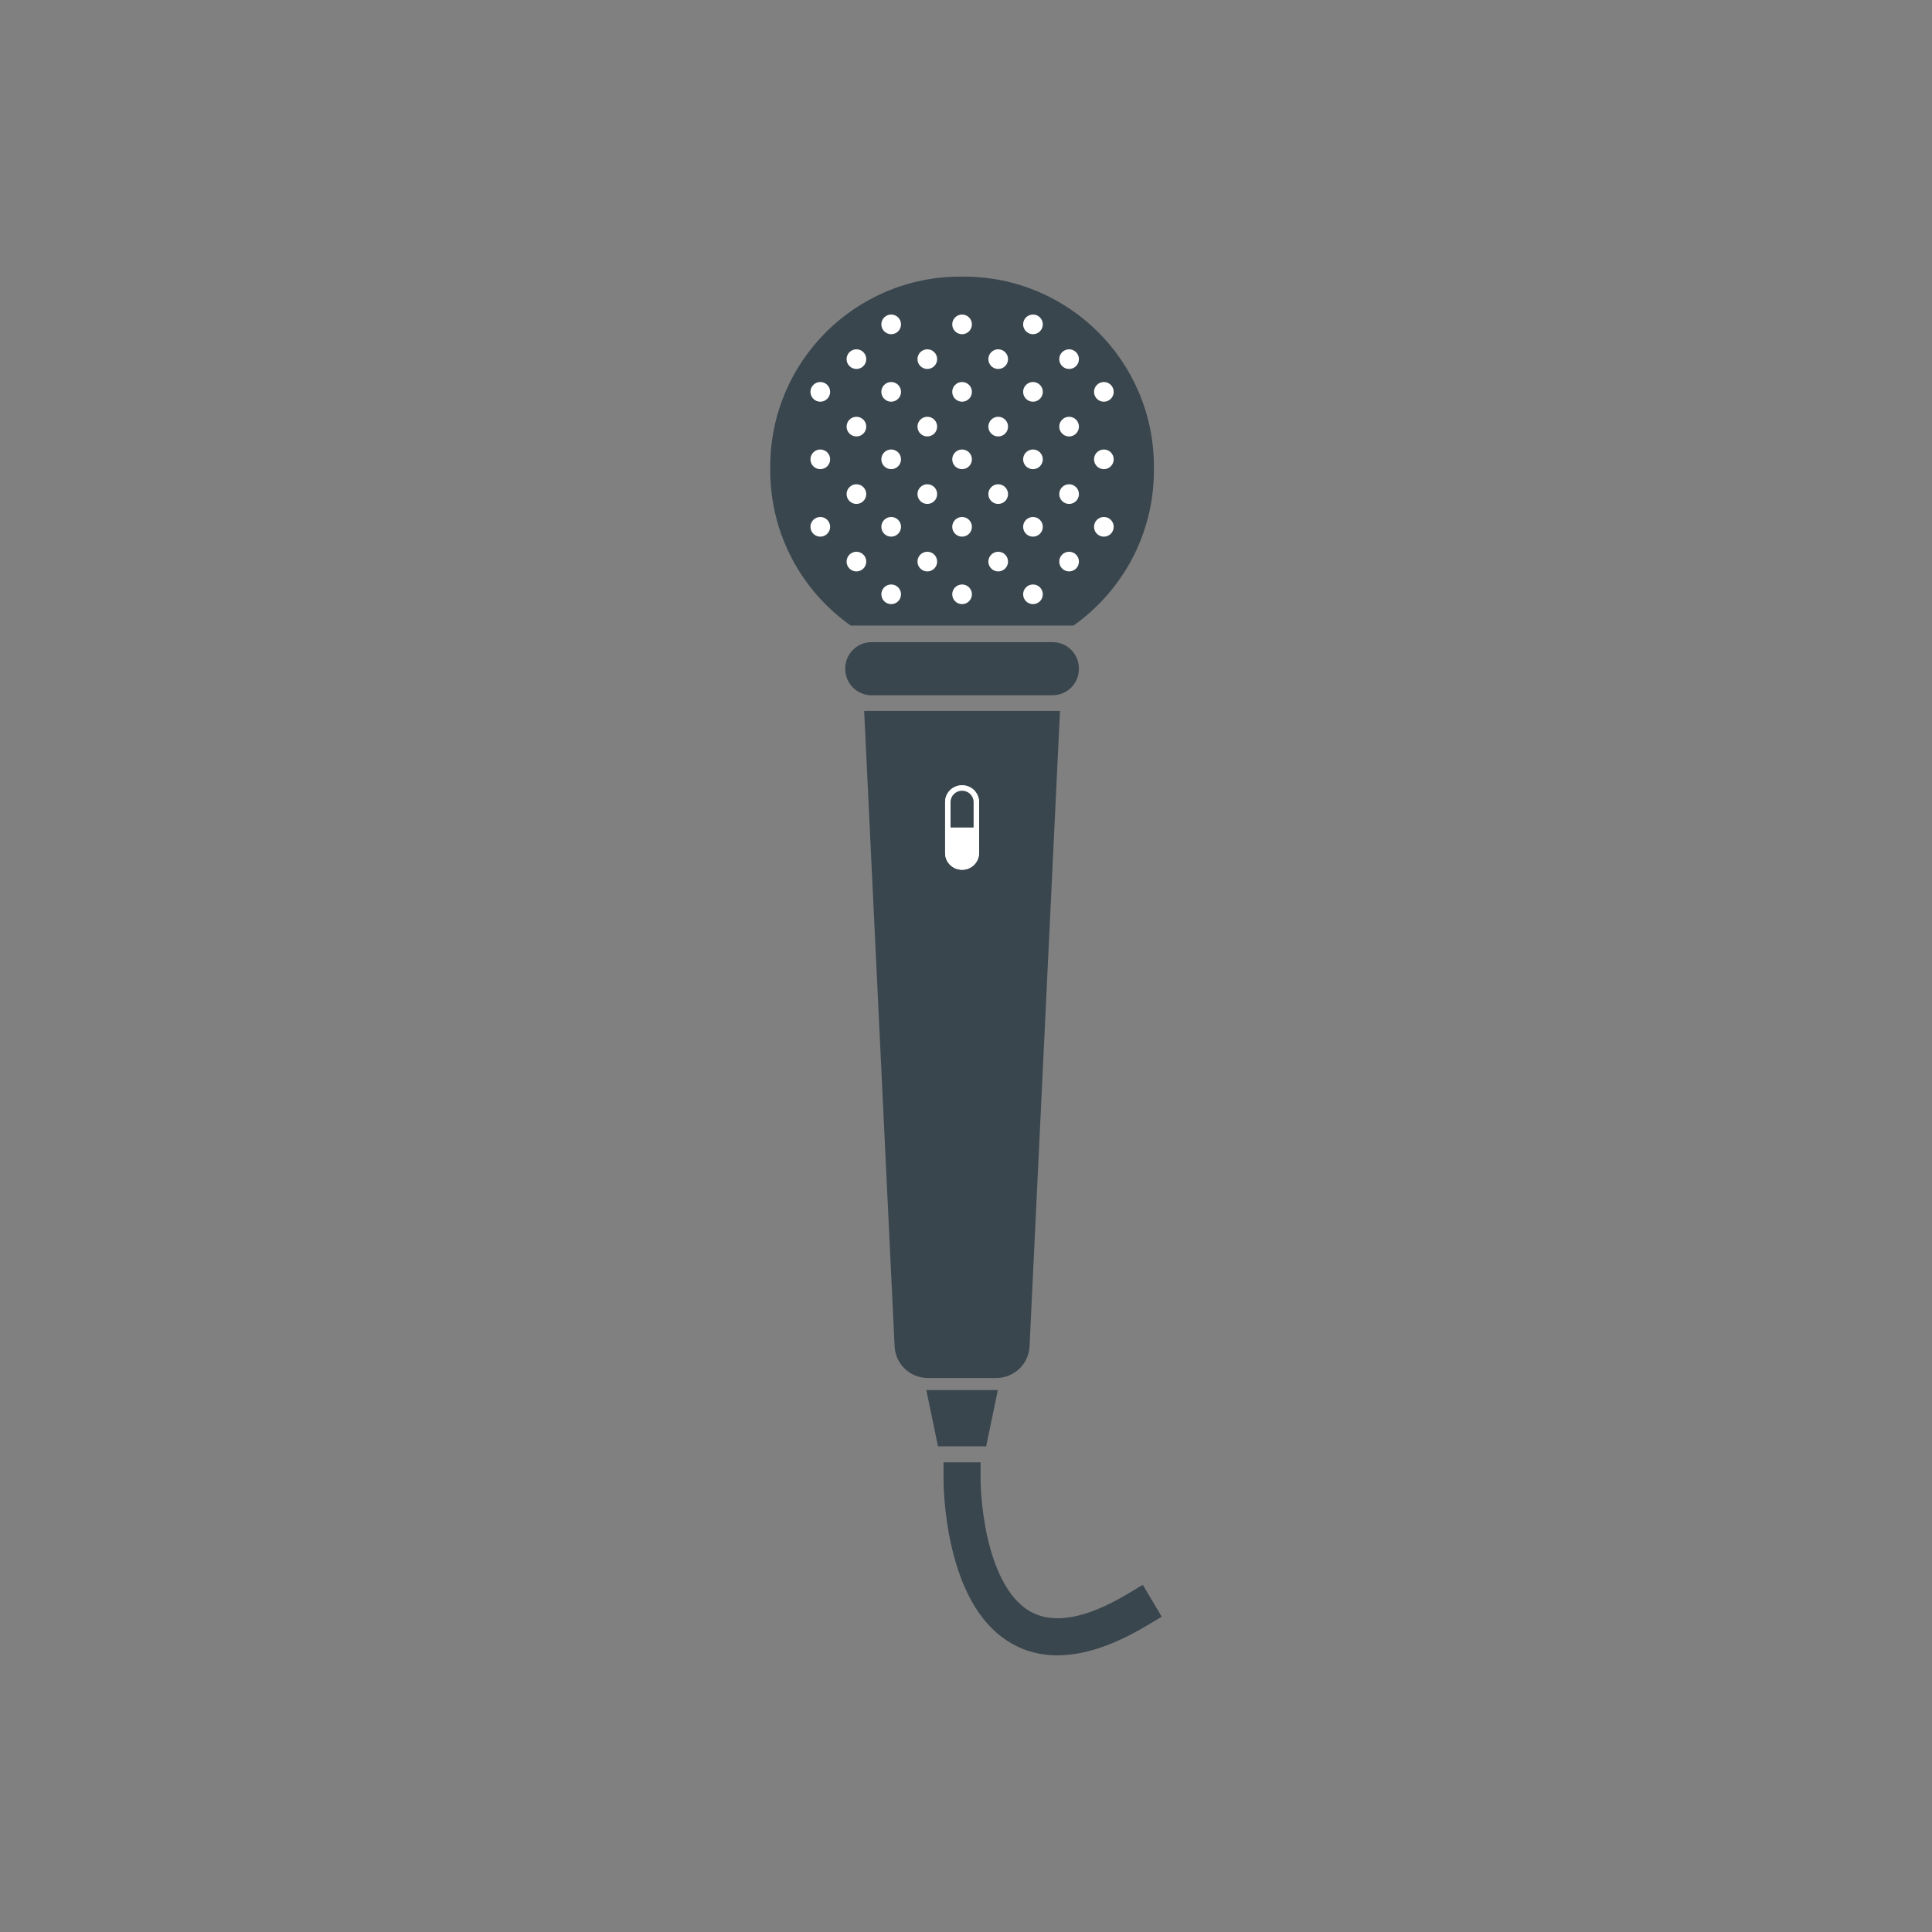 <?xml version="1.0" encoding="utf-8"?>
<!-- Generator: Adobe Illustrator 16.0.0, SVG Export Plug-In . SVG Version: 6.00 Build 0)  -->
<!DOCTYPE svg PUBLIC "-//W3C//DTD SVG 1.1//EN" "http://www.w3.org/Graphics/SVG/1.1/DTD/svg11.dtd">
<svg version="1.1" id="Layer_1" xmlns="http://www.w3.org/2000/svg" xmlns:xlink="http://www.w3.org/1999/xlink" x="0px" y="0px"
	 width="350px" height="350px" viewBox="0 0 350 350" enable-background="new 0 0 350 350" xml:space="preserve">
<rect x="0" y="0" width="350" height="350" fill="#808080" stroke="none"/>
<g>
	<path fill="#39464E" d="M180.498,249.636H168.08c-3.213,0-5.86-2.522-6.014-5.731l-5.516-115.11h35.477l-5.516,115.11
		C186.358,247.113,183.711,249.636,180.498,249.636z"/>
	<polygon fill="#39464E" points="178.652,262.011 169.925,262.011 167.811,251.825 180.767,251.825 	"/>
	<path fill="#39464E" d="M190.689,125.952h-32.801c-2.63,0-4.762-2.132-4.762-4.762v-0.097c0-2.629,2.132-4.761,4.762-4.761h32.801
		c2.63,0,4.762,2.132,4.762,4.761v0.097C195.451,123.82,193.319,125.952,190.689,125.952z"/>
	<path fill="#39464E" d="M174.637,50.115h-0.695c-19,0-34.403,15.402-34.403,34.403v0.694c0,11.616,5.757,21.888,14.574,28.116
		h40.354c8.816-6.229,14.574-16.5,14.574-28.116v-0.694C209.04,65.518,193.637,50.115,174.637,50.115z"/>
	<g>
		<path fill="#39464E" d="M191.551,299.885c-3,0-5.75-0.707-8.24-2.123c-5.283-3.006-8.971-8.974-10.96-17.737
			c-1.402-6.179-1.418-11.524-1.418-11.749v-3.356h6.713v3.354c0,0.049,0.023,4.927,1.28,10.391
			c1.073,4.664,3.281,10.753,7.712,13.268c4.171,2.367,10.062,1.322,17.508-3.105l2.886-1.716l3.431,5.771l-2.885,1.716
			C201.65,298.119,196.29,299.885,191.551,299.885z"/>
	</g>
	<g>
		<circle fill="#FFFFFF" cx="155.148" cy="101.736" r="1.782"/>
		<circle fill="#FFFFFF" cx="167.991" cy="101.736" r="1.782"/>
		<circle fill="#FFFFFF" cx="180.834" cy="101.736" r="1.782"/>
		<circle fill="#FFFFFF" cx="193.677" cy="101.736" r="1.782"/>
		<circle fill="#FFFFFF" cx="148.604" cy="95.438" r="1.782"/>
		<circle fill="#FFFFFF" cx="161.446" cy="95.438" r="1.782"/>
		<circle fill="#FFFFFF" cx="174.289" cy="95.438" r="1.782"/>
		<circle fill="#FFFFFF" cx="187.132" cy="95.438" r="1.782"/>
		<circle fill="#FFFFFF" cx="199.975" cy="95.438" r="1.782"/>
		<circle fill="#FFFFFF" cx="161.446" cy="107.663" r="1.782"/>
		<circle fill="#FFFFFF" cx="174.289" cy="107.663" r="1.782"/>
		<circle fill="#FFFFFF" cx="187.132" cy="107.663" r="1.782"/>
		<circle fill="#FFFFFF" cx="155.148" cy="89.511" r="1.782"/>
		<circle fill="#FFFFFF" cx="167.991" cy="89.511" r="1.782"/>
		<circle fill="#FFFFFF" cx="180.834" cy="89.511" r="1.782"/>
		<circle fill="#FFFFFF" cx="193.677" cy="89.511" r="1.782"/>
		<circle fill="#FFFFFF" cx="148.604" cy="83.213" r="1.782"/>
		<circle fill="#FFFFFF" cx="161.446" cy="83.213" r="1.782"/>
		<circle fill="#FFFFFF" cx="174.289" cy="83.213" r="1.782"/>
		<circle fill="#FFFFFF" cx="187.132" cy="83.213" r="1.782"/>
		<circle fill="#FFFFFF" cx="199.975" cy="83.213" r="1.782"/>
		<circle fill="#FFFFFF" cx="155.148" cy="77.285" r="1.782"/>
		<circle fill="#FFFFFF" cx="167.991" cy="77.285" r="1.782"/>
		<circle fill="#FFFFFF" cx="180.834" cy="77.286" r="1.783"/>
		<circle fill="#FFFFFF" cx="193.677" cy="77.286" r="1.783"/>
		<circle fill="#FFFFFF" cx="148.604" cy="70.988" r="1.783"/>
		<circle fill="#FFFFFF" cx="161.446" cy="70.988" r="1.783"/>
		<circle fill="#FFFFFF" cx="174.289" cy="70.988" r="1.783"/>
		<circle fill="#FFFFFF" cx="187.132" cy="70.988" r="1.783"/>
		<circle fill="#FFFFFF" cx="199.975" cy="70.988" r="1.783"/>
		<circle fill="#FFFFFF" cx="155.148" cy="65.061" r="1.782"/>
		<circle fill="#FFFFFF" cx="167.991" cy="65.061" r="1.782"/>
		<circle fill="#FFFFFF" cx="180.834" cy="65.061" r="1.782"/>
		<circle fill="#FFFFFF" cx="193.677" cy="65.061" r="1.782"/>
		<circle fill="#FFFFFF" cx="161.446" cy="58.763" r="1.782"/>
		<circle fill="#FFFFFF" cx="174.289" cy="58.763" r="1.782"/>
		<circle fill="#FFFFFF" cx="187.132" cy="58.763" r="1.782"/>
	</g>
	<g>
		<path fill="#FFFFFF" d="M174.32,142.269h-0.062c-1.682,0-3.044,1.363-3.044,3.045v9.201c0,1.682,1.363,3.045,3.044,3.045h0.062
			c1.681,0,3.044-1.363,3.044-3.045v-9.201C177.364,143.632,176.001,142.269,174.32,142.269z"/>
		<path fill="#FFFFFF" d="M174.32,142.269h-0.062c-1.682,0-3.044,1.363-3.044,3.045v9.201c0,1.682,1.363,3.045,3.044,3.045h0.062
			c1.681,0,3.044-1.363,3.044-3.045v-9.201C177.364,143.632,176.001,142.269,174.32,142.269z"/>
		<path fill="#39464E" d="M176.379,149.914v-4.601c0-1.136-0.924-2.06-2.059-2.06h-0.062c-1.136,0-2.06,0.924-2.06,2.06v4.601
			H176.379z"/>
	</g>
</g>
</svg>
